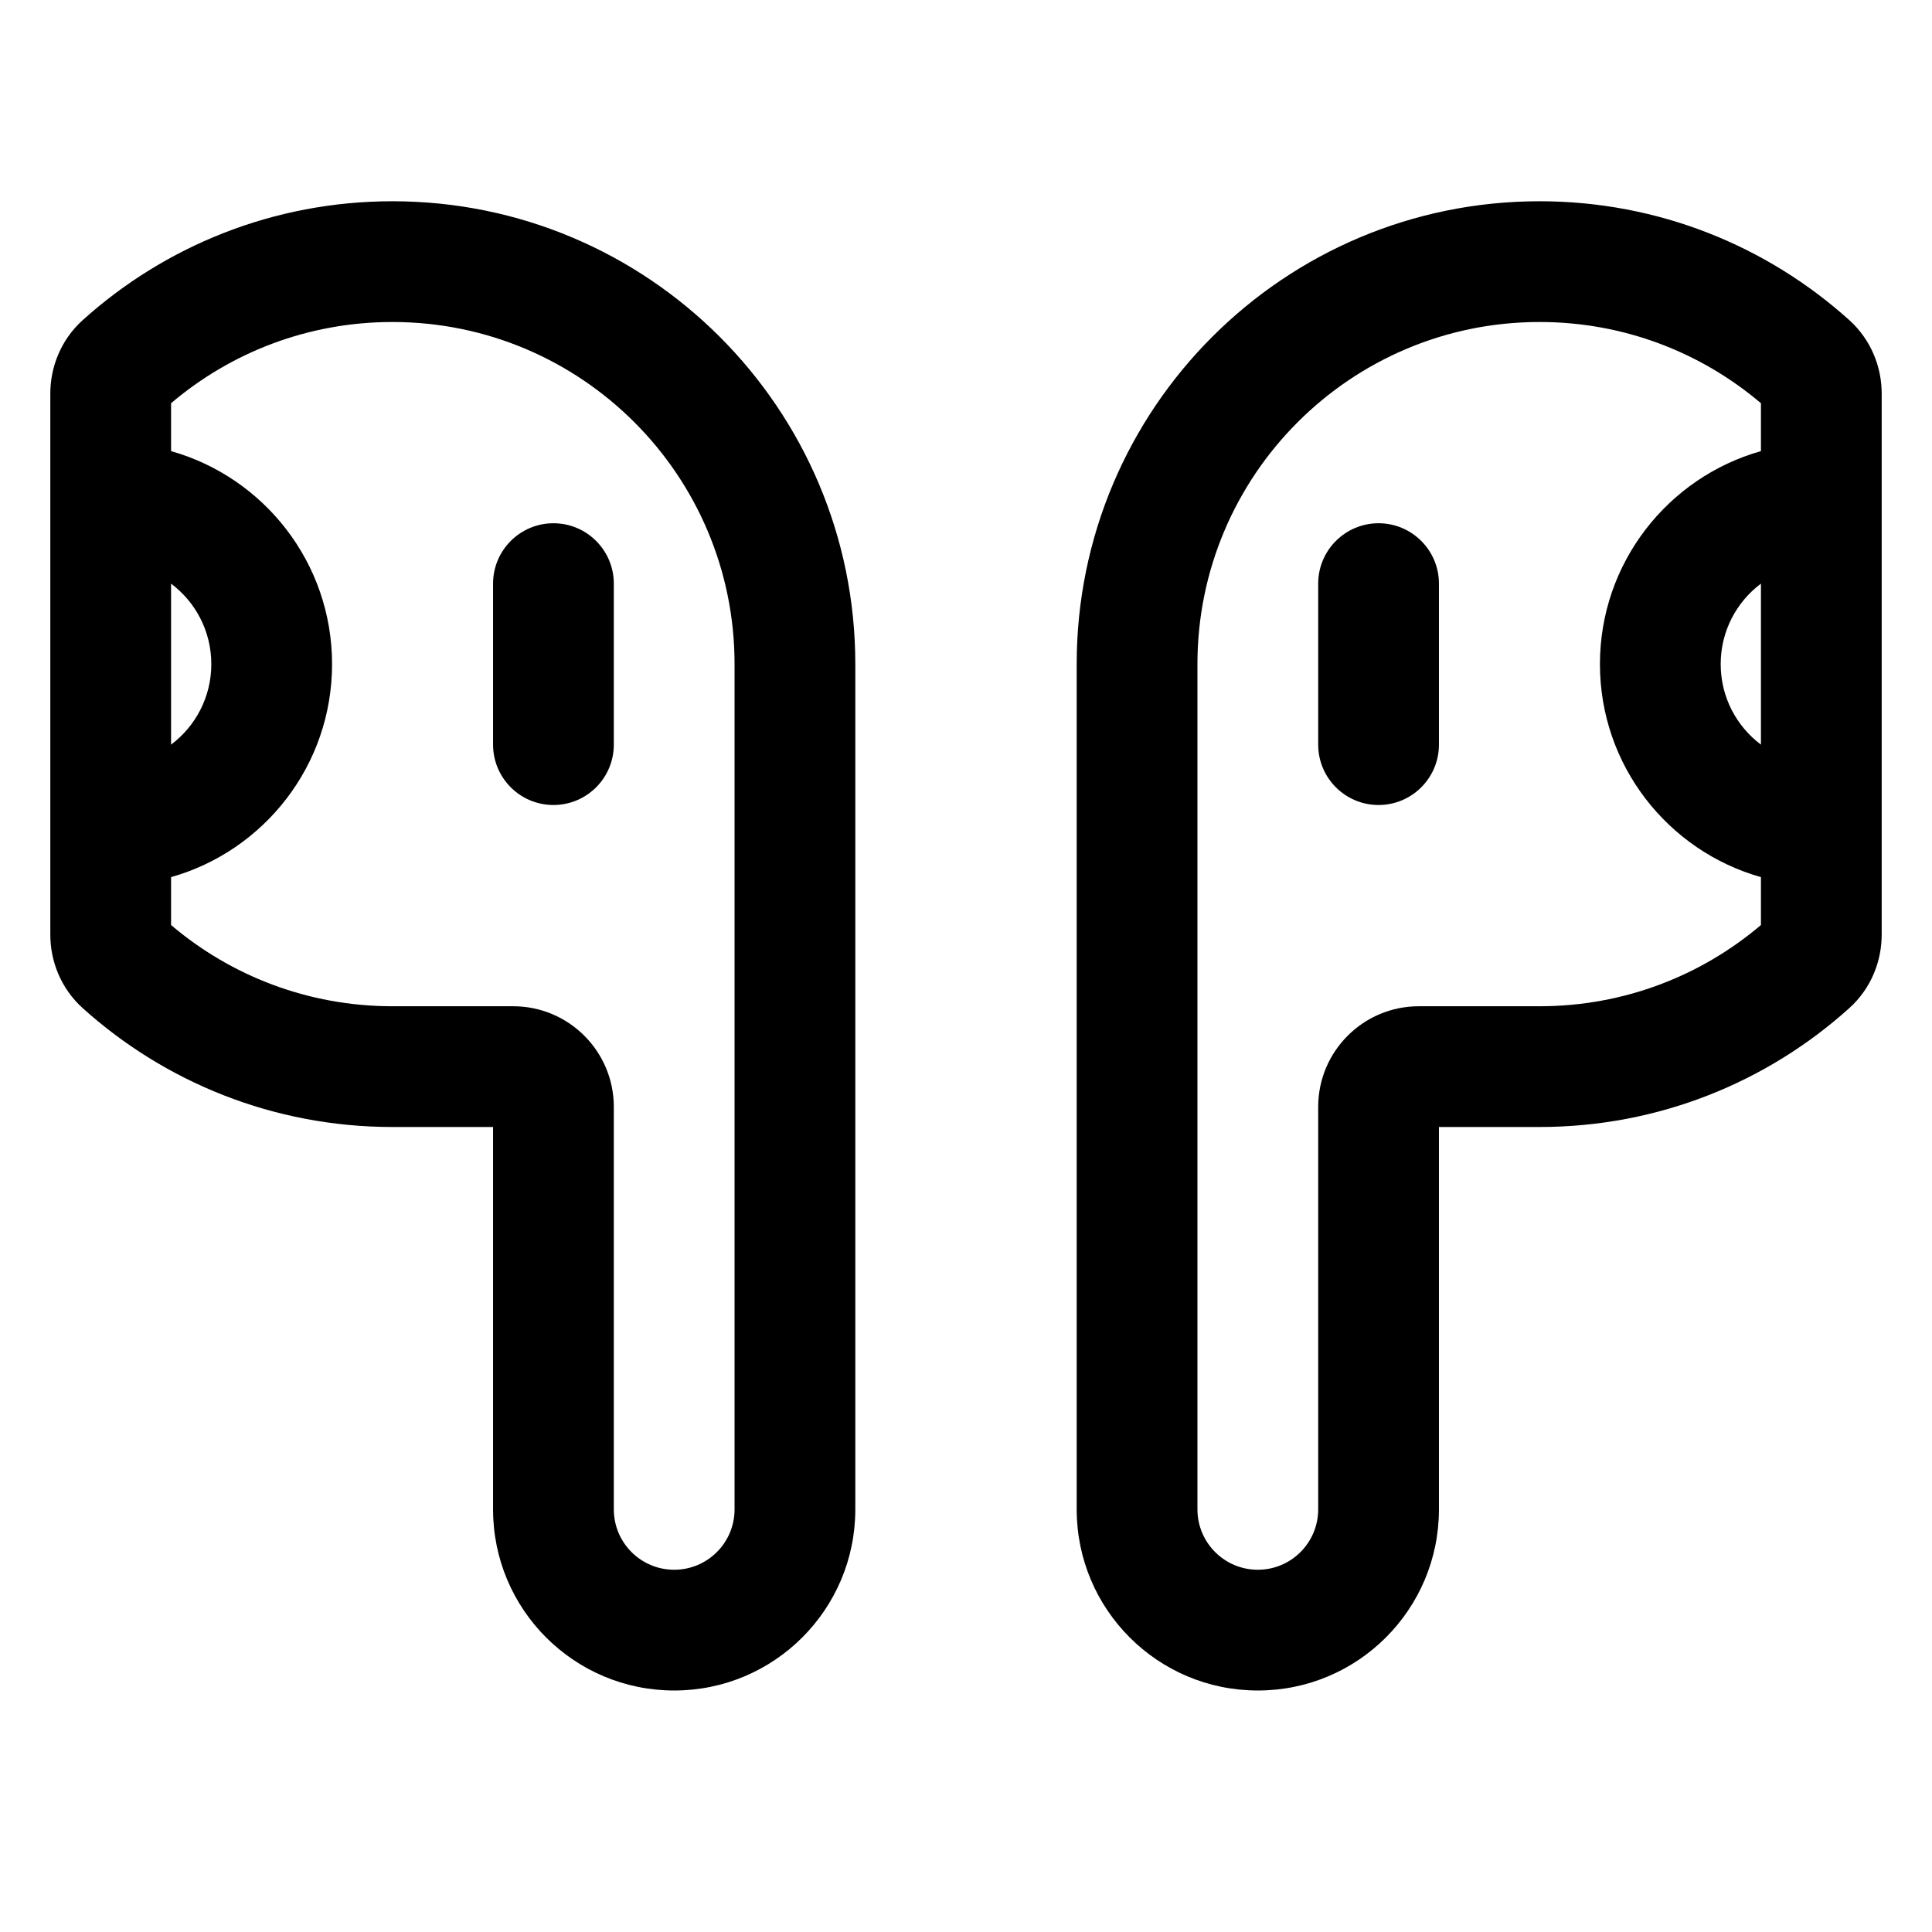<svg width="24" height="24" viewBox="0 0 24 24" fill="none" xmlns="http://www.w3.org/2000/svg">
<path d="M7.625 7.25C7.625 6.836 7.289 6.5 6.875 6.5C6.461 6.5 6.125 6.836 6.125 7.25V9.25C6.125 9.664 6.461 10 6.875 10C7.289 10 7.625 9.664 7.625 9.25V7.25Z" fill="black"/>
<path fill-rule="evenodd" clip-rule="evenodd" d="M1.026 3.978C2.044 3.06 3.395 2.5 4.875 2.5C8.051 2.5 10.625 5.074 10.625 8.25V18.75C10.625 19.993 9.618 21 8.375 21C7.132 21 6.125 19.993 6.125 18.75V14H4.875C3.395 14 2.044 13.44 1.026 12.522C0.756 12.278 0.625 11.94 0.625 11.611V4.889C0.625 4.56 0.756 4.222 1.026 3.978ZM2.125 5.009V5.604C3.279 5.93 4.125 6.991 4.125 8.25C4.125 9.509 3.279 10.57 2.125 10.896V11.491C2.867 12.121 3.826 12.5 4.875 12.5H6.375C7.065 12.5 7.625 13.06 7.625 13.75V18.75C7.625 19.164 7.961 19.5 8.375 19.5C8.789 19.5 9.125 19.164 9.125 18.75V8.25C9.125 5.903 7.222 4 4.875 4C3.826 4 2.867 4.379 2.125 5.009ZM2.625 8.25C2.625 8.659 2.429 9.022 2.125 9.25V7.25C2.429 7.478 2.625 7.841 2.625 8.25Z" fill="black"/>
<path d="M16.375 7.25C16.375 6.836 16.711 6.5 17.125 6.5C17.539 6.5 17.875 6.836 17.875 7.25V9.25C17.875 9.664 17.539 10 17.125 10C16.711 10 16.375 9.664 16.375 9.25V7.25Z" fill="black"/>
<path fill-rule="evenodd" clip-rule="evenodd" d="M22.974 3.978C21.956 3.06 20.605 2.5 19.125 2.5C15.949 2.5 13.375 5.074 13.375 8.25V18.75C13.375 19.993 14.382 21 15.625 21C16.868 21 17.875 19.993 17.875 18.75V14H19.125C20.605 14 21.956 13.44 22.974 12.522C23.244 12.278 23.375 11.94 23.375 11.611V4.889C23.375 4.56 23.244 4.222 22.974 3.978ZM21.875 5.009V5.604C20.721 5.93 19.875 6.991 19.875 8.25C19.875 9.509 20.721 10.57 21.875 10.896V11.491C21.133 12.121 20.174 12.5 19.125 12.5H17.625C16.935 12.5 16.375 13.06 16.375 13.75V18.75C16.375 19.164 16.039 19.5 15.625 19.5C15.211 19.5 14.875 19.164 14.875 18.75V8.25C14.875 5.903 16.778 4 19.125 4C20.174 4 21.133 4.379 21.875 5.009ZM21.375 8.25C21.375 8.659 21.571 9.022 21.875 9.25V7.25C21.571 7.478 21.375 7.841 21.375 8.25Z" fill="black"/>
</svg>
